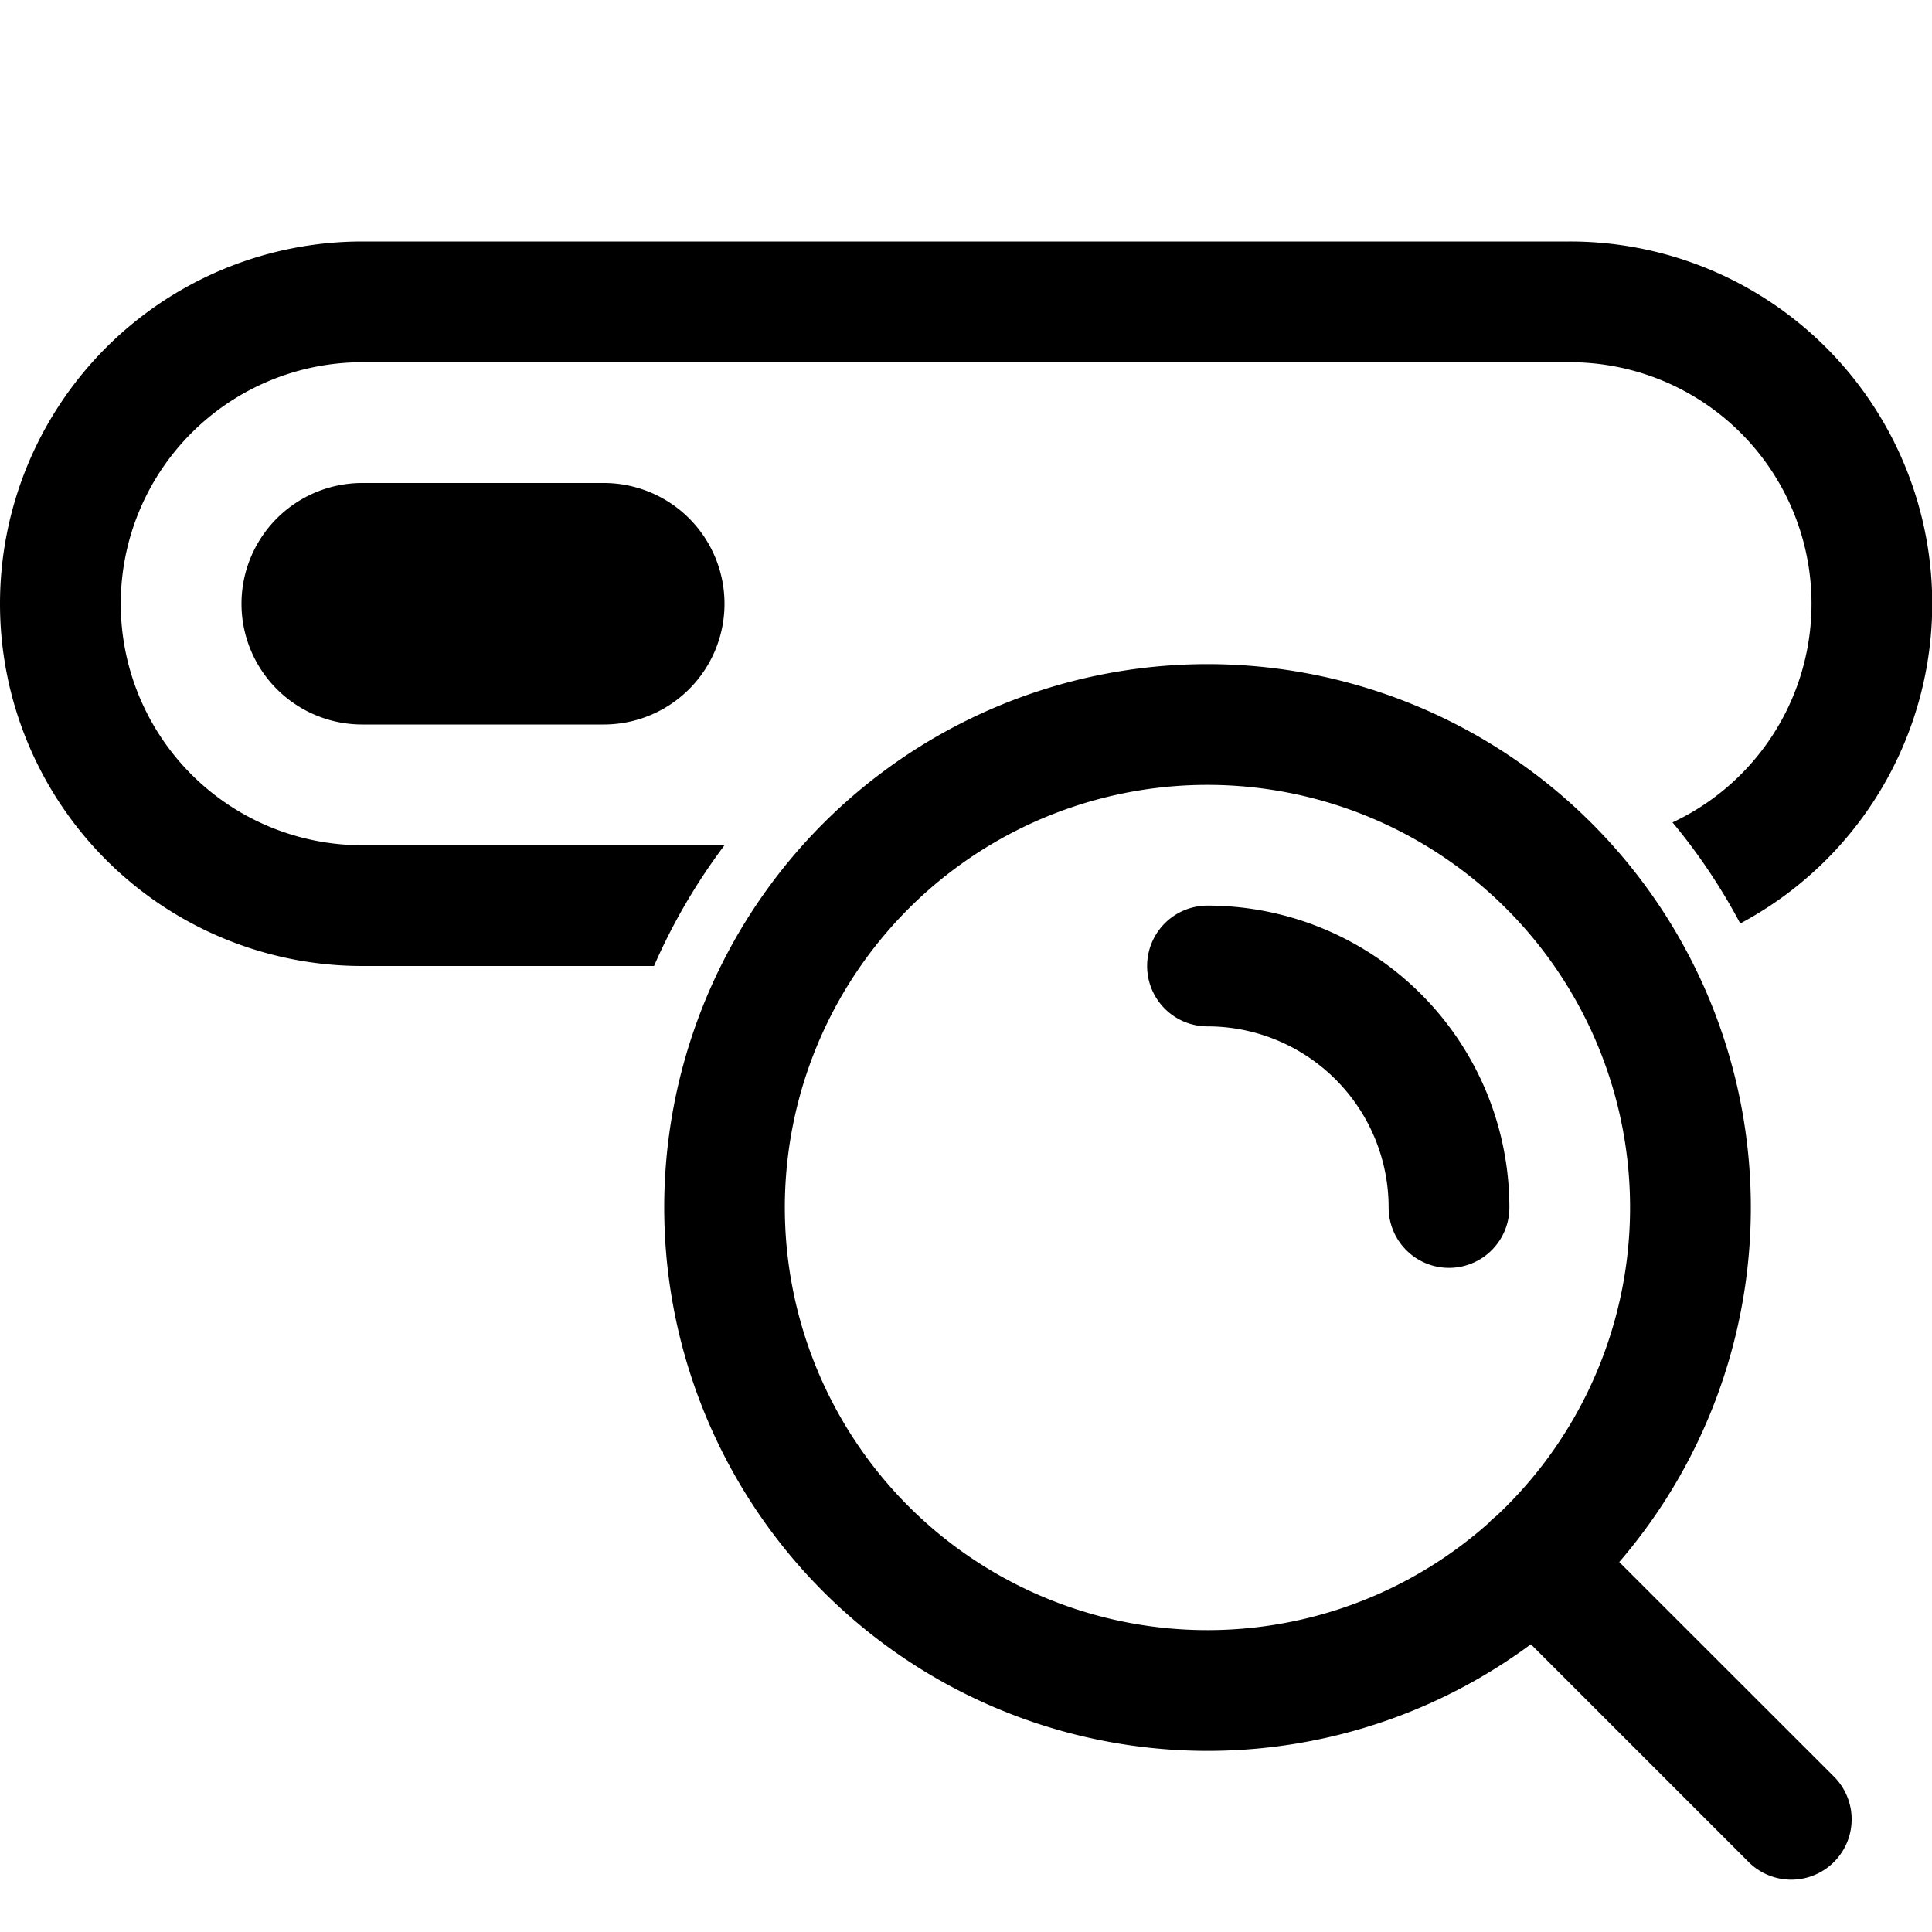 <?xml version="1.0" standalone="no"?><!DOCTYPE svg PUBLIC "-//W3C//DTD SVG 1.1//EN" "http://www.w3.org/Graphics/SVG/1.1/DTD/svg11.dtd"><svg t="1567679301081" class="icon" viewBox="0 0 1024 1024" version="1.1" xmlns="http://www.w3.org/2000/svg" p-id="5574" xmlns:xlink="http://www.w3.org/1999/xlink" width="200" height="200"><defs><style type="text/css"></style></defs><path d="M640 352a288 288 0 0 1 218.24 475.904l113.408 113.344a32 32 0 1 1-45.248 45.248l-115.008-115.008A288 288 0 1 1 640 352z m0 64a224 224 0 1 0 149.504 390.784 7.616 7.616 0 0 1 1.152-1.28l2.816-2.368A224 224 0 0 0 640 416z m0 64a160 160 0 0 1 160 160 32 32 0 1 1-64 0A96 96 0 0 0 640 544a32 32 0 0 1 0-64zM832 128a192 192 0 0 1 90.368 361.472c-10.176-19.2-22.208-37.12-35.904-53.568A128 128 0 0 0 832 192H192a128 128 0 1 0 0 256h192a319.744 319.744 0 0 0-37.376 64H192a192 192 0 1 1 0-384h640zM320 256a64 64 0 1 1 0 128H192a64 64 0 1 1 0-128h128z" p-id="5575"></path></svg>